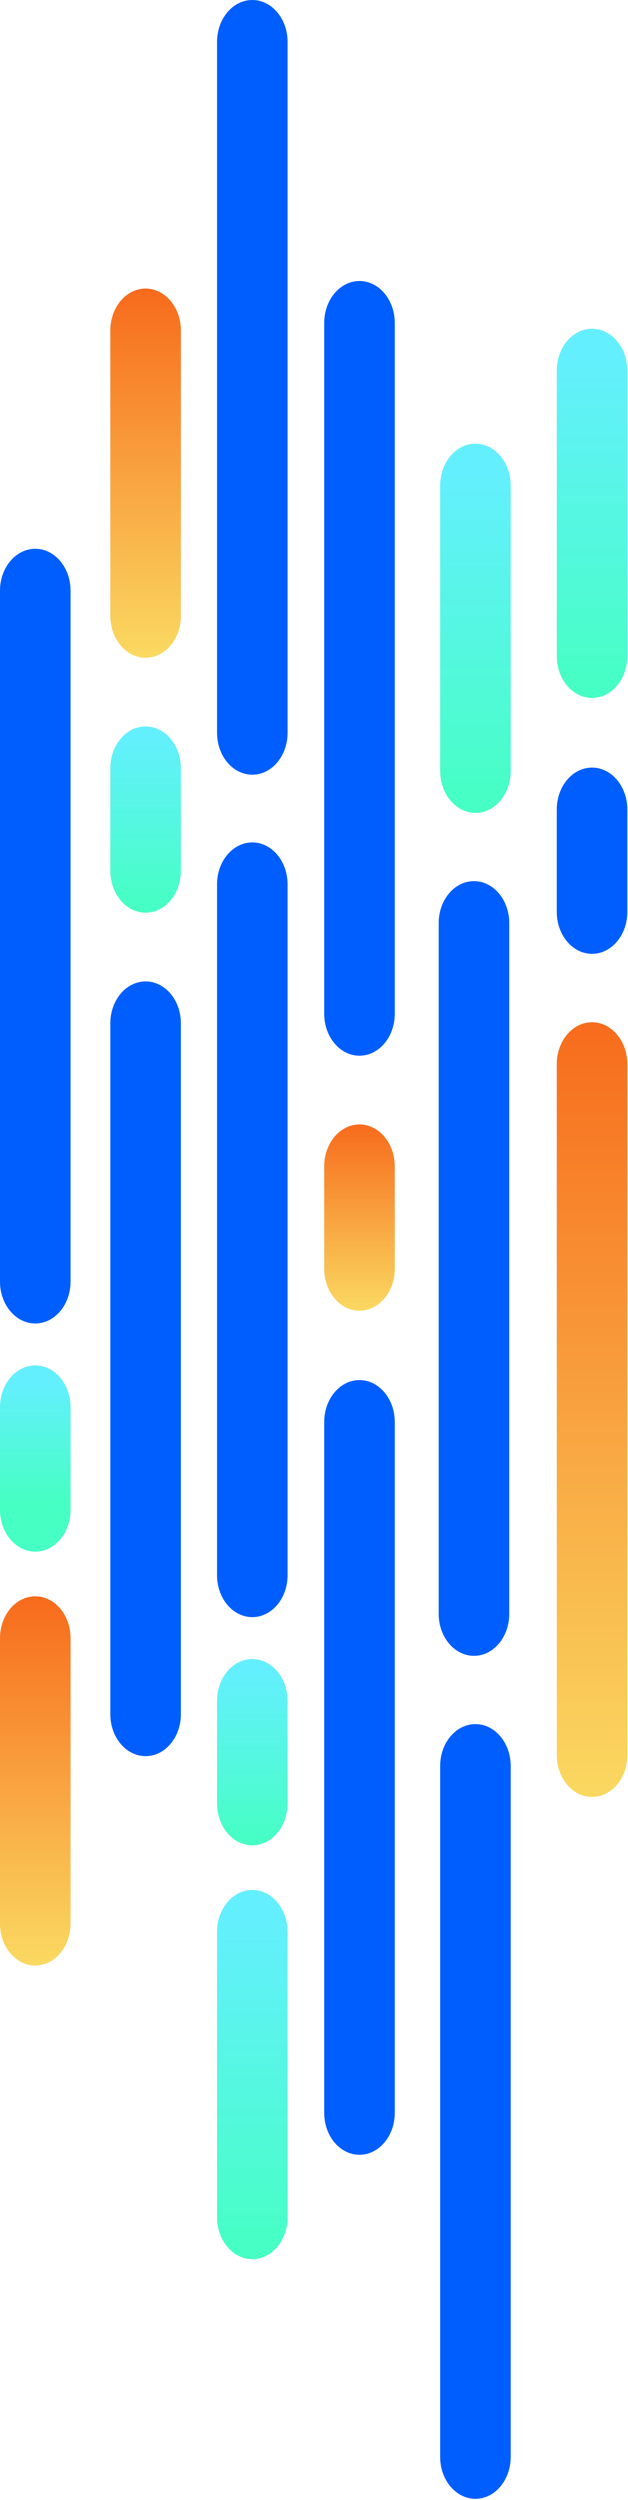 <?xml version="1.0" encoding="UTF-8"?>
<svg width="259px" height="1031px" viewBox="0 0 259 1031" version="1.1" xmlns="http://www.w3.org/2000/svg" xmlns:xlink="http://www.w3.org/1999/xlink">
    <!-- Generator: Sketch 51.2 (57519) - http://www.bohemiancoding.com/sketch -->
    <title>Element / Image / Graphics / Vertical / Color</title>
    <desc>Created with Sketch.</desc>
    <defs>
        <linearGradient x1="50.002%" y1="99.103%" x2="50.002%" y2="5.291%" id="linearGradient-1">
            <stop stop-color="#46FFC3" offset="0%"></stop>
            <stop stop-color="#64EFFF" offset="100%"></stop>
        </linearGradient>
        <linearGradient x1="50%" y1="0%" x2="50%" y2="100%" id="linearGradient-2">
            <stop stop-color="#F76B1C" offset="0%"></stop>
            <stop stop-color="#FAD961" offset="100%"></stop>
        </linearGradient>
        <linearGradient x1="49.999%" y1="72.8%" x2="49.999%" y2="8.719%" id="linearGradient-3">
            <stop stop-color="#46FFC3" offset="0%"></stop>
            <stop stop-color="#64EFFF" offset="100%"></stop>
        </linearGradient>
        <linearGradient x1="50.002%" y1="97.21%" x2="50.002%" y2="3.455%" id="linearGradient-4">
            <stop stop-color="#46FFC3" offset="0%"></stop>
            <stop stop-color="#64EFFF" offset="100%"></stop>
        </linearGradient>
    </defs>
    <g id="Element-/-Image-/-Graphics-/-Vertical-/-Color" stroke="none" stroke-width="1" fill="none" fill-rule="evenodd">
        <path d="M162.808,418.113 C162.808,427.651 156.292,435.393 148.259,435.393 C140.222,435.393 133.712,427.651 133.712,418.113 L133.712,133.172 C133.712,123.628 140.222,115.896 148.259,115.896 C156.292,115.896 162.808,123.628 162.808,133.172 L162.808,418.113 Z" id="Mask" fill="#005EFF"></path>
        <path d="M210.023,665.606 C210.023,675.144 203.507,682.886 195.474,682.886 C187.437,682.886 180.927,675.144 180.927,665.606 L180.927,380.665 C180.927,371.121 187.437,363.389 195.474,363.389 C203.507,363.389 210.023,371.121 210.023,380.665 L210.023,665.606 Z" id="Mask" fill="#005EFF"></path>
        <polygon id="Mask" points="181.529 711.043 210.625 711.043 210.625 1030.54 181.529 1030.54"></polygon>
        <path d="M210.625,1013.26 C210.625,1022.798 204.109,1030.54 196.077,1030.54 C188.039,1030.54 181.529,1022.798 181.529,1013.26 L181.529,728.319 C181.529,718.775 188.039,711.043 196.077,711.043 C204.109,711.043 210.625,718.775 210.625,728.319 L210.625,1013.26 Z" id="Mask" fill="#005EFF"></path>
        <polygon id="Mask" points="89.51 0 118.605 0 118.605 319.497 89.51 319.497"></polygon>
        <path d="M118.605,302.217 C118.605,311.755 112.089,319.497 104.057,319.497 C96.019,319.497 89.51,311.755 89.51,302.217 L89.51,17.276 C89.51,7.732 96.019,-0 104.057,-0 C112.089,-0 118.605,7.732 118.605,17.276 L118.605,90.138 L118.605,302.217 Z" id="Mask" fill="#005EFF"></path>
        <path d="M118.605,649.644 C118.605,659.183 112.089,666.924 104.057,666.924 C96.019,666.924 89.51,659.183 89.51,649.644 L89.51,364.704 C89.51,355.159 96.019,347.428 104.057,347.428 C112.089,347.428 118.605,355.159 118.605,364.704 L118.605,649.644 Z" id="Mask" fill="#005EFF"></path>
        <path d="M74.598,706.97 C74.598,716.508 68.082,724.25 60.049,724.25 C52.012,724.25 45.502,716.508 45.502,706.97 L45.502,422.029 C45.502,412.485 52.012,404.753 60.049,404.753 C68.082,404.753 74.598,412.485 74.598,422.029 L74.598,706.97 Z" id="Mask" fill="#005EFF"></path>
        <path d="M162.808,871.378 C162.808,880.916 156.292,888.658 148.259,888.658 C140.222,888.658 133.712,880.916 133.712,871.378 L133.712,586.437 C133.712,576.893 140.222,569.161 148.259,569.161 C156.292,569.161 162.808,576.893 162.808,586.437 L162.808,871.378 Z" id="Mask" fill="#005EFF"></path>
        <path d="M118.605,914.426 C118.605,923.964 112.089,931.706 104.057,931.706 C96.019,931.706 89.51,923.964 89.51,914.426 L89.51,796.718 C89.51,787.174 96.019,779.442 104.057,779.442 C112.089,779.442 118.605,787.174 118.605,796.718 L118.605,914.426 Z" id="Mask" fill="url(#linearGradient-1)"></path>
        <path d="M181.529,200.265 L181.529,317.973 C181.529,327.511 188.039,335.253 196.078,335.253 C204.109,335.253 210.625,327.511 210.625,317.973 L210.625,200.265 C210.625,190.72 204.109,182.989 196.078,182.989 C188.039,182.989 181.529,190.72 181.529,200.265" id="Mask"></path>
        <path d="M181.529,200.265 L181.529,317.973 C181.529,327.511 188.039,335.253 196.078,335.253 C204.109,335.253 210.625,327.511 210.625,317.973 L210.625,200.265 C210.625,190.72 204.109,182.989 196.078,182.989 C188.039,182.989 181.529,190.72 181.529,200.265" id="Mask" fill="url(#linearGradient-1)"></path>
        <path d="M45.502,136.283 L45.502,253.99 C45.502,263.529 52.012,271.27 60.049,271.27 C68.082,271.27 74.597,263.529 74.597,253.99 L74.597,136.283 C74.597,126.738 68.082,119.006 60.049,119.006 C52.012,119.006 45.502,126.738 45.502,136.283" id="Mask"></path>
        <path d="M45.502,136.283 L45.502,253.99 C45.502,263.529 52.012,271.27 60.049,271.27 C68.082,271.27 74.597,263.529 74.597,253.99 L74.597,136.283 C74.597,126.738 68.082,119.006 60.049,119.006 C52.012,119.006 45.502,126.738 45.502,136.283" id="Mask" fill="url(#linearGradient-2)"></path>
        <path d="M133.712,481.012 L133.712,523.267 C133.712,532.805 140.222,540.546 148.259,540.546 C156.292,540.546 162.808,532.805 162.808,523.267 L162.808,495 L162.808,481.012 C162.808,471.467 156.292,463.735 148.259,463.735 C140.222,463.735 133.712,471.467 133.712,481.012" id="Mask"></path>
        <path d="M133.712,481.012 L133.712,523.267 C133.712,532.805 140.222,540.546 148.259,540.546 C156.292,540.546 162.808,532.805 162.808,523.267 L162.808,495 L162.808,481.012 C162.808,471.467 156.292,463.735 148.259,463.735 C140.222,463.735 133.712,471.467 133.712,481.012" id="Mask" fill="url(#linearGradient-2)"></path>
        <path d="M118.605,743.741 C118.605,753.279 112.089,761.021 104.057,761.021 C96.019,761.021 89.51,753.279 89.51,743.741 L89.51,701.486 C89.51,691.942 96.019,684.21 104.057,684.21 C112.089,684.21 118.605,691.942 118.605,701.486 L118.605,715.475 L118.605,743.741 Z" id="Mask" fill="url(#linearGradient-1)"></path>
        <polygon id="Mask" points="0 226.323 29.096 226.323 29.096 545.82 0 545.82"></polygon>
        <path d="M29.096,528.54 C29.096,538.078 22.58,545.82 14.547,545.82 C6.51,545.82 -0,538.078 -0,528.54 L-0,243.599 C-0,234.055 6.51,226.323 14.547,226.323 C22.58,226.323 29.096,234.055 29.096,243.599 L29.096,528.54 Z" id="Mask" fill="#005EFF"></path>
        <polygon id="Mask" points="0 658.337 29.096 658.337 29.096 810.601 0 810.601"></polygon>
        <path d="M29.096,793.322 C29.096,802.86 22.58,810.601 14.547,810.601 C6.51,810.601 -0,802.86 -0,793.322 L-0,675.614 C-0,666.069 6.51,658.337 14.547,658.337 C22.58,658.337 29.096,666.069 29.096,675.614 L29.096,793.322 Z" id="Mask" fill="url(#linearGradient-2)"></path>
        <path d="M0,580.382 L0,622.638 C0,632.176 6.51,639.917 14.547,639.917 C22.58,639.917 29.096,632.176 29.096,622.638 L29.096,594.371 L29.096,580.382 C29.096,570.838 22.58,563.106 14.547,563.106 C6.51,563.106 0,570.838 0,580.382" id="Mask"></path>
        <path d="M0,580.382 L0,622.638 C0,632.176 6.51,639.917 14.547,639.917 C22.58,639.917 29.096,632.176 29.096,622.638 L29.096,594.371 L29.096,580.382 C29.096,570.838 22.58,563.106 14.547,563.106 C6.51,563.106 0,570.838 0,580.382" id="Mask" fill="url(#linearGradient-3)"></path>
        <path d="M45.502,316.869 L45.502,359.124 C45.502,368.662 52.012,376.404 60.049,376.404 C68.082,376.404 74.597,368.662 74.597,359.124 L74.597,330.858 L74.597,316.869 C74.597,307.324 68.082,299.592 60.049,299.592 C52.012,299.592 45.502,307.324 45.502,316.869" id="Mask"></path>
        <path d="M45.502,316.869 L45.502,359.124 C45.502,368.662 52.012,376.404 60.049,376.404 C68.082,376.404 74.597,368.662 74.597,359.124 L74.597,330.858 L74.597,316.869 C74.597,307.324 68.082,299.592 60.049,299.592 C52.012,299.592 45.502,307.324 45.502,316.869" id="Mask" fill="url(#linearGradient-4)"></path>
        <path d="M229.625,438.86 L229.625,723.801 C229.625,733.339 236.135,741.081 244.173,741.081 C252.205,741.081 258.721,733.339 258.721,723.801 L258.721,438.86 C258.721,429.316 252.205,421.584 244.173,421.584 C236.135,421.584 229.625,429.316 229.625,438.86" id="Mask"></path>
        <path d="M229.625,438.86 L229.625,723.801 C229.625,733.339 236.135,741.081 244.173,741.081 C252.205,741.081 258.721,733.339 258.721,723.801 L258.721,438.86 C258.721,429.316 252.205,421.584 244.173,421.584 C236.135,421.584 229.625,429.316 229.625,438.86" id="Mask" fill="url(#linearGradient-2)"></path>
        <path d="M229.625,152.863 L229.625,270.571 C229.625,280.109 236.135,287.85 244.173,287.85 C252.205,287.85 258.721,280.109 258.721,270.571 L258.721,152.863 C258.721,143.318 252.205,135.587 244.173,135.587 C236.135,135.587 229.625,143.318 229.625,152.863" id="Mask"></path>
        <path d="M229.625,152.863 L229.625,270.571 C229.625,280.109 236.135,287.85 244.173,287.85 C252.205,287.85 258.721,280.109 258.721,270.571 L258.721,152.863 C258.721,143.318 252.205,135.587 244.173,135.587 C236.135,135.587 229.625,143.318 229.625,152.863" id="Mask" fill="url(#linearGradient-1)"></path>
        <path d="M258.721,376.092 C258.721,385.63 252.205,393.372 244.173,393.372 C236.135,393.372 229.625,385.63 229.625,376.092 L229.625,333.837 C229.625,324.293 236.135,316.561 244.173,316.561 C252.205,316.561 258.721,324.293 258.721,333.837 L258.721,347.826 L258.721,376.092 Z" id="Mask" fill="#005EFF"></path>
    </g>
</svg>